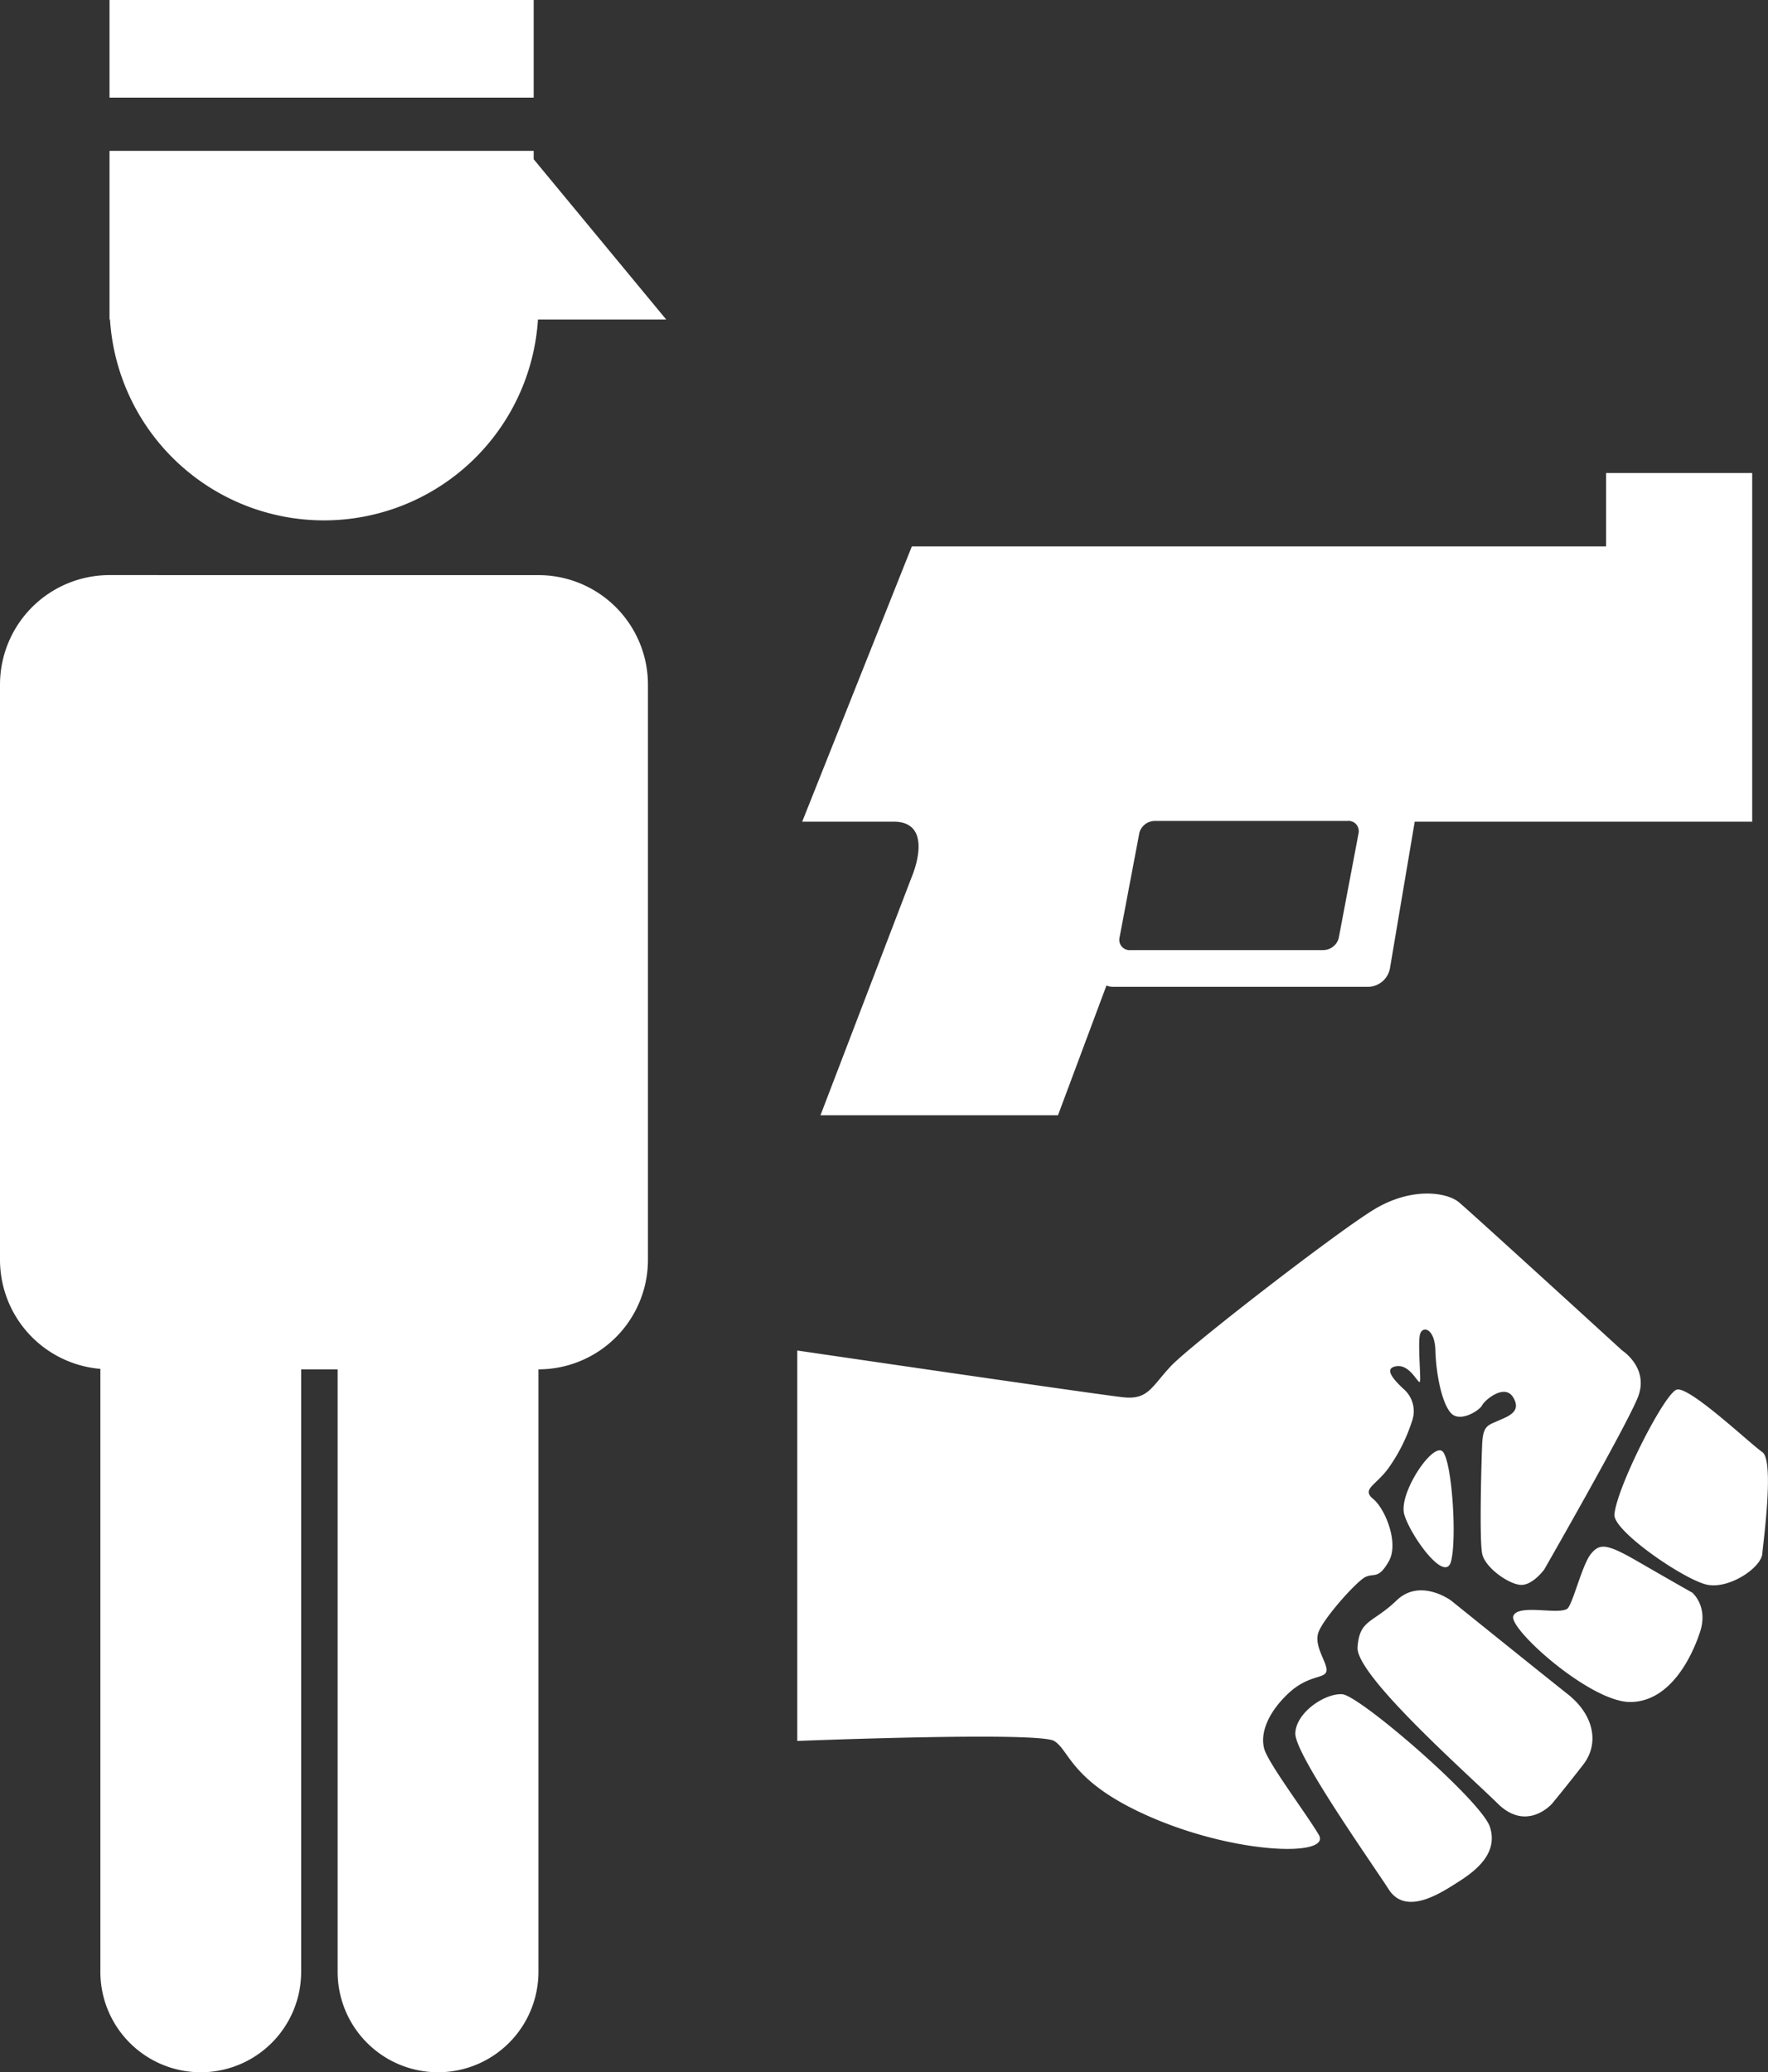 <?xml version="1.0" encoding="UTF-8" standalone="no"?>
<svg
   xmlns:dc="http://purl.org/dc/elements/1.1/"
   xmlns:cc="http://creativecommons.org/ns#"
   xmlns:rdf="http://www.w3.org/1999/02/22-rdf-syntax-ns#"
   xmlns:svg="http://www.w3.org/2000/svg"
   xmlns="http://www.w3.org/2000/svg"
   width="51.257mm"
   height="60.06mm"
   viewBox="0 0 51.257 60.06"
   version="1.1"
   id="svg8">
  <rect x="0" y="0" width="51.257" height="60.06" fill="#333333" stroke="none"/>
  <defs
     id="defs2">
    <style
       id="style2">
      .cls-1 {
        fill-rule: evenodd;
      }
    </style>
    <style
       id="style2-6">
      .cls-1 {
        fill-rule: evenodd;
      }
    </style>
    <style
       id="style2-7">
      .cls-1 {
        fill-rule: evenodd;
      }
    </style>
  </defs>
  <g
     id="layer1"
     transform="translate(-69.718,-131.744)">
    <path
       id="IconGraphic"
       class="cls-1"
       d="m 120.811,176.773 c -0.038,0.41 -0.942,1.019 -1.58,0.905 -0.638,-0.114 -2.745,-1.553 -2.708,-2.037 0.059,-0.774 1.445,-3.509 1.805,-3.621 0.36,-0.112 2.135,1.572 2.482,1.81 0.348,0.239 0.038,2.532 -3.6e-4,2.942 z m -6.318,0.453 c 0,0 -0.334,0.462 -0.677,0.453 -0.343,-0.009 -1.045,-0.495 -1.128,-0.905 -0.084,-0.411 -0.023,-2.63 0,-3.168 0.023,-0.538 0.16,-0.549 0.451,-0.679 0.291,-0.13 0.701,-0.258 0.451,-0.679 -0.25,-0.421 -0.836,0.084 -0.903,0.226 -0.067,0.142 -0.637,0.513 -0.903,0.226 -0.266,-0.287 -0.434,-1.147 -0.451,-1.811 -0.017,-0.664 -0.392,-0.738 -0.451,-0.453 -0.06,0.286 0.037,1.303 0,1.358 -0.06,0.055 -0.283,-0.509 -0.677,-0.453 -0.394,0.057 -0.076,0.4 0.226,0.679 a 0.848,0.848 0 0 1 0.226,0.905 4.964,4.964 0 0 1 -0.677,1.358 c -0.371,0.519 -0.801,0.616 -0.451,0.905 0.35,0.29 0.755,1.28 0.451,1.81 -0.303,0.531 -0.421,0.329 -0.677,0.453 -0.256,0.123 -1.193,1.174 -1.354,1.584 -0.161,0.41 0.252,0.884 0.226,1.131 -0.027,0.248 -0.522,0.096 -1.128,0.679 -0.607,0.583 -0.792,1.165 -0.677,1.584 0.115,0.419 1.201,1.854 1.58,2.489 0.379,0.635 -2.281,0.579 -4.739,-0.453 -2.457,-1.031 -2.465,-1.984 -2.933,-2.263 -0.468,-0.279 -7.446,0 -7.446,0 v -11.316 c 0,0 8.823,1.294 9.477,1.358 0.698,0.065 0.794,-0.307 1.354,-0.905 0.56,-0.598 4.745,-3.836 5.867,-4.526 1.122,-0.69 2.149,-0.504 2.482,-0.226 0.334,0.277 4.738,4.3 4.738,4.3 0,0 0.791,0.509 0.451,1.358 -0.34,0.849 -2.708,4.979 -2.708,4.979 z m -5.867,3.621 c 0.501,0.025 4.04,3.085 4.287,3.847 0.247,0.762 -0.405,1.267 -0.903,1.584 -0.498,0.317 -1.525,1.013 -2.031,0.226 -0.506,-0.787 -2.731,-3.925 -2.708,-4.526 0.023,-0.601 0.853,-1.157 1.354,-1.131 z m 1.805,-5.205 c -0.184,-0.619 0.867,-2.168 1.128,-1.81 0.261,0.357 0.398,2.524 0.226,3.168 -0.172,0.644 -1.169,-0.739 -1.354,-1.358 z m -0.226,2.489 c 0.686,-0.661 1.58,0 1.58,0 0,0 2.611,2.104 3.385,2.716 0.773,0.612 0.913,1.44 0.451,2.037 -0.461,0.597 -0.903,1.132 -0.903,1.132 0,0 -0.727,0.841 -1.58,0 -0.853,-0.841 -4.114,-3.713 -4.062,-4.526 0.052,-0.814 0.442,-0.696 1.128,-1.358 z m 3.385,0.453 c 0.136,-0.371 1.349,-0.017 1.58,-0.226 0.171,-0.21 0.423,-1.28 0.677,-1.584 0.254,-0.305 0.459,-0.291 1.354,0.226 0.895,0.518 1.58,0.905 1.58,0.905 0,0 0.466,0.394 0.226,1.131 -0.24,0.737 -0.873,2.037 -2.031,2.037 -1.158,0 -3.521,-2.119 -3.385,-2.489 z"
       style="fill:#ffffff;fill-rule:evenodd;stroke-width:0.123" />
    <path
       id="IconGraphic-1"
       class="cls-1"
       d="m 85.314,141.004 a 6.216,6.216 0 0 1 -12.407,0 h -0.014 v -4.887 h 12.297 v 0.242 l 3.843,4.646 z m -12.421,-9.26 h 12.297 v 2.829 h -12.297 z m 12.435,16.669 a 3.175,3.175 0 0 1 3.175,3.175 v 16.669 a 3.175,3.175 0 0 1 -3.175,3.175 v 17.462 a 2.91,2.91 0 0 1 -5.821,0 v -17.462 h -1.058 v 17.462 a 2.91,2.91 0 0 1 -5.821,0 v -17.476 a 3.173,3.173 0 0 1 -2.91,-3.162 v -16.669 a 3.175,3.175 0 0 1 3.175,-3.175 z"
       style="fill:#ffffff;fill-rule:evenodd;stroke-width:0.265" />
    <path
       id="IconGraphic-9"
       class="cls-1"
       d="m 110.733,155.558 -0.719,4.255 a 0.654,0.654 0 0 1 -0.619,0.532 h -7.415 a 0.474,0.474 0 0 1 -0.184,-0.039 l -1.405,3.761 h -6.886 l 2.648,-6.914 c 0,0 0.693,-1.595 -0.53,-1.595 h -2.648 l 3.178,-7.977 h 20.127 v -2.127 h 4.237 v 10.104 z m -1.959,-0.021 H 103.213 a 0.469,0.469 0 0 0 -0.462,0.34 l -0.58,3.063 a 0.299,0.299 0 0 0 0.333,0.34 h 5.562 a 0.469,0.469 0 0 0 0.462,-0.34 l 0.58,-3.063 a 0.299,0.299 0 0 0 -0.333,-0.34 z"
       style="fill:#ffffff;fill-rule:evenodd;stroke-width:0.151" />
  </g>
</svg>
